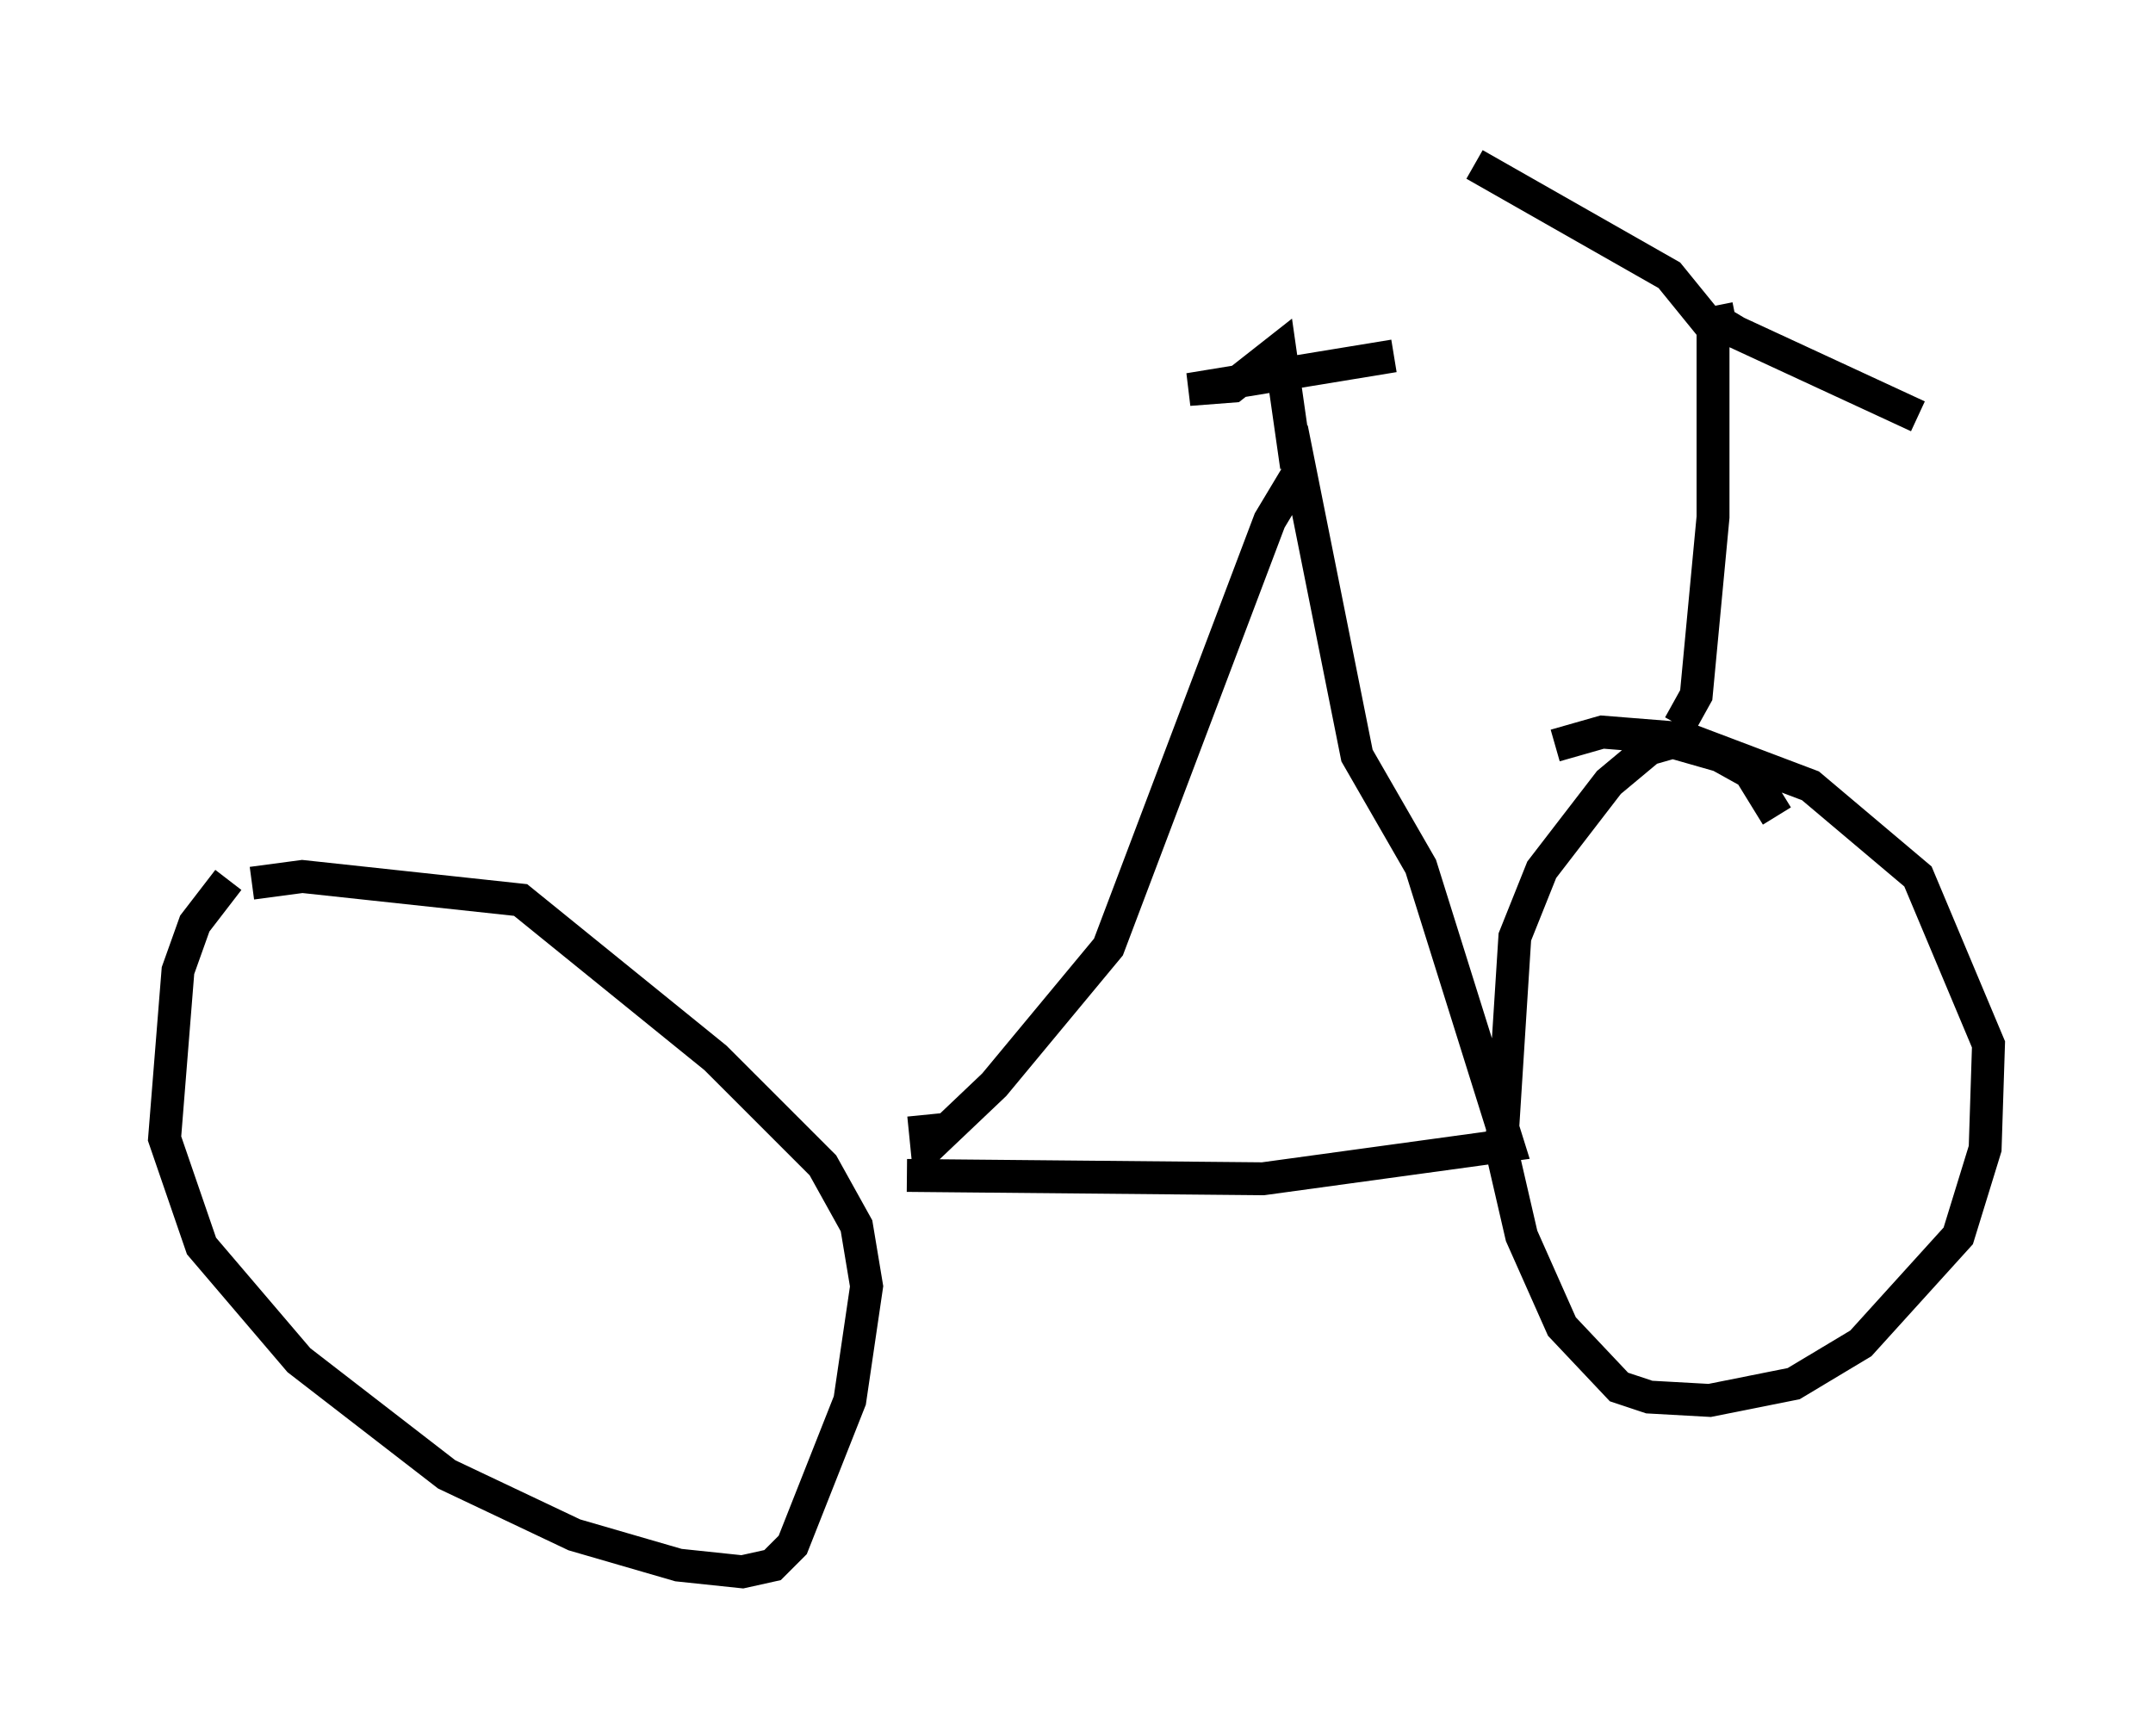 <?xml version="1.0" encoding="utf-8" ?>
<svg baseProfile="full" height="52.773" version="1.1" width="65.432" xmlns="http://www.w3.org/2000/svg" xmlns:ev="http://www.w3.org/2001/xml-events" xmlns:xlink="http://www.w3.org/1999/xlink"><defs /><rect fill="white" height="52.773" width="65.432" x="0" y="0" /><path d="M8.063, 26.336 m-1.123, 0.408 l-1.021, 1.327 -0.51, 1.429 l-0.408, 5.104 1.123, 3.267 l2.96, 3.471 4.492, 3.471 l3.879, 1.838 3.165, 0.919 l1.94, 0.204 0.919, -0.204 l0.613, -0.613 1.735, -4.39 l0.51, -3.471 -0.306, -1.838 l-1.021, -1.838 -3.267, -3.267 l-5.921, -4.798 -6.635, -0.715 l-1.531, 0.204 m46.346, -2.042 l-0.817, -1.327 -0.919, -0.51 l-1.429, -0.408 -0.715, 0.204 l-1.225, 1.021 -2.042, 2.654 l-0.817, 2.042 -0.408, 6.431 l0.613, 2.654 1.225, 2.756 l1.735, 1.838 0.919, 0.306 l1.838, 0.102 2.552, -0.51 l2.042, -1.225 2.96, -3.267 l0.817, -2.654 0.102, -3.165 l-2.144, -5.104 -3.267, -2.756 l-3.777, -1.429 -2.552, -0.204 l-1.429, 0.408 m-19.702, 13.067 l10.821, 0.102 7.452, -1.021 l-2.654, -8.473 -1.94, -3.369 l-1.735, -8.677 -0.919, 1.531 l-4.9, 12.965 -3.471, 4.185 l-2.042, 1.94 -0.102, -1.021 m11.331, -19.702 l-0.51, -3.573 -1.429, 1.123 l-1.327, 0.102 6.227, -1.021 m8.677, 11.229 l0.51, -0.919 0.51, -5.41 l0.0, -5.717 -1.327, -1.633 l-5.921, -3.369 m7.35, 4.288 l0.102, 0.51 0.51, 0.306 l5.513, 2.552 " fill="none" stroke="black" stroke-width="1" /></svg>